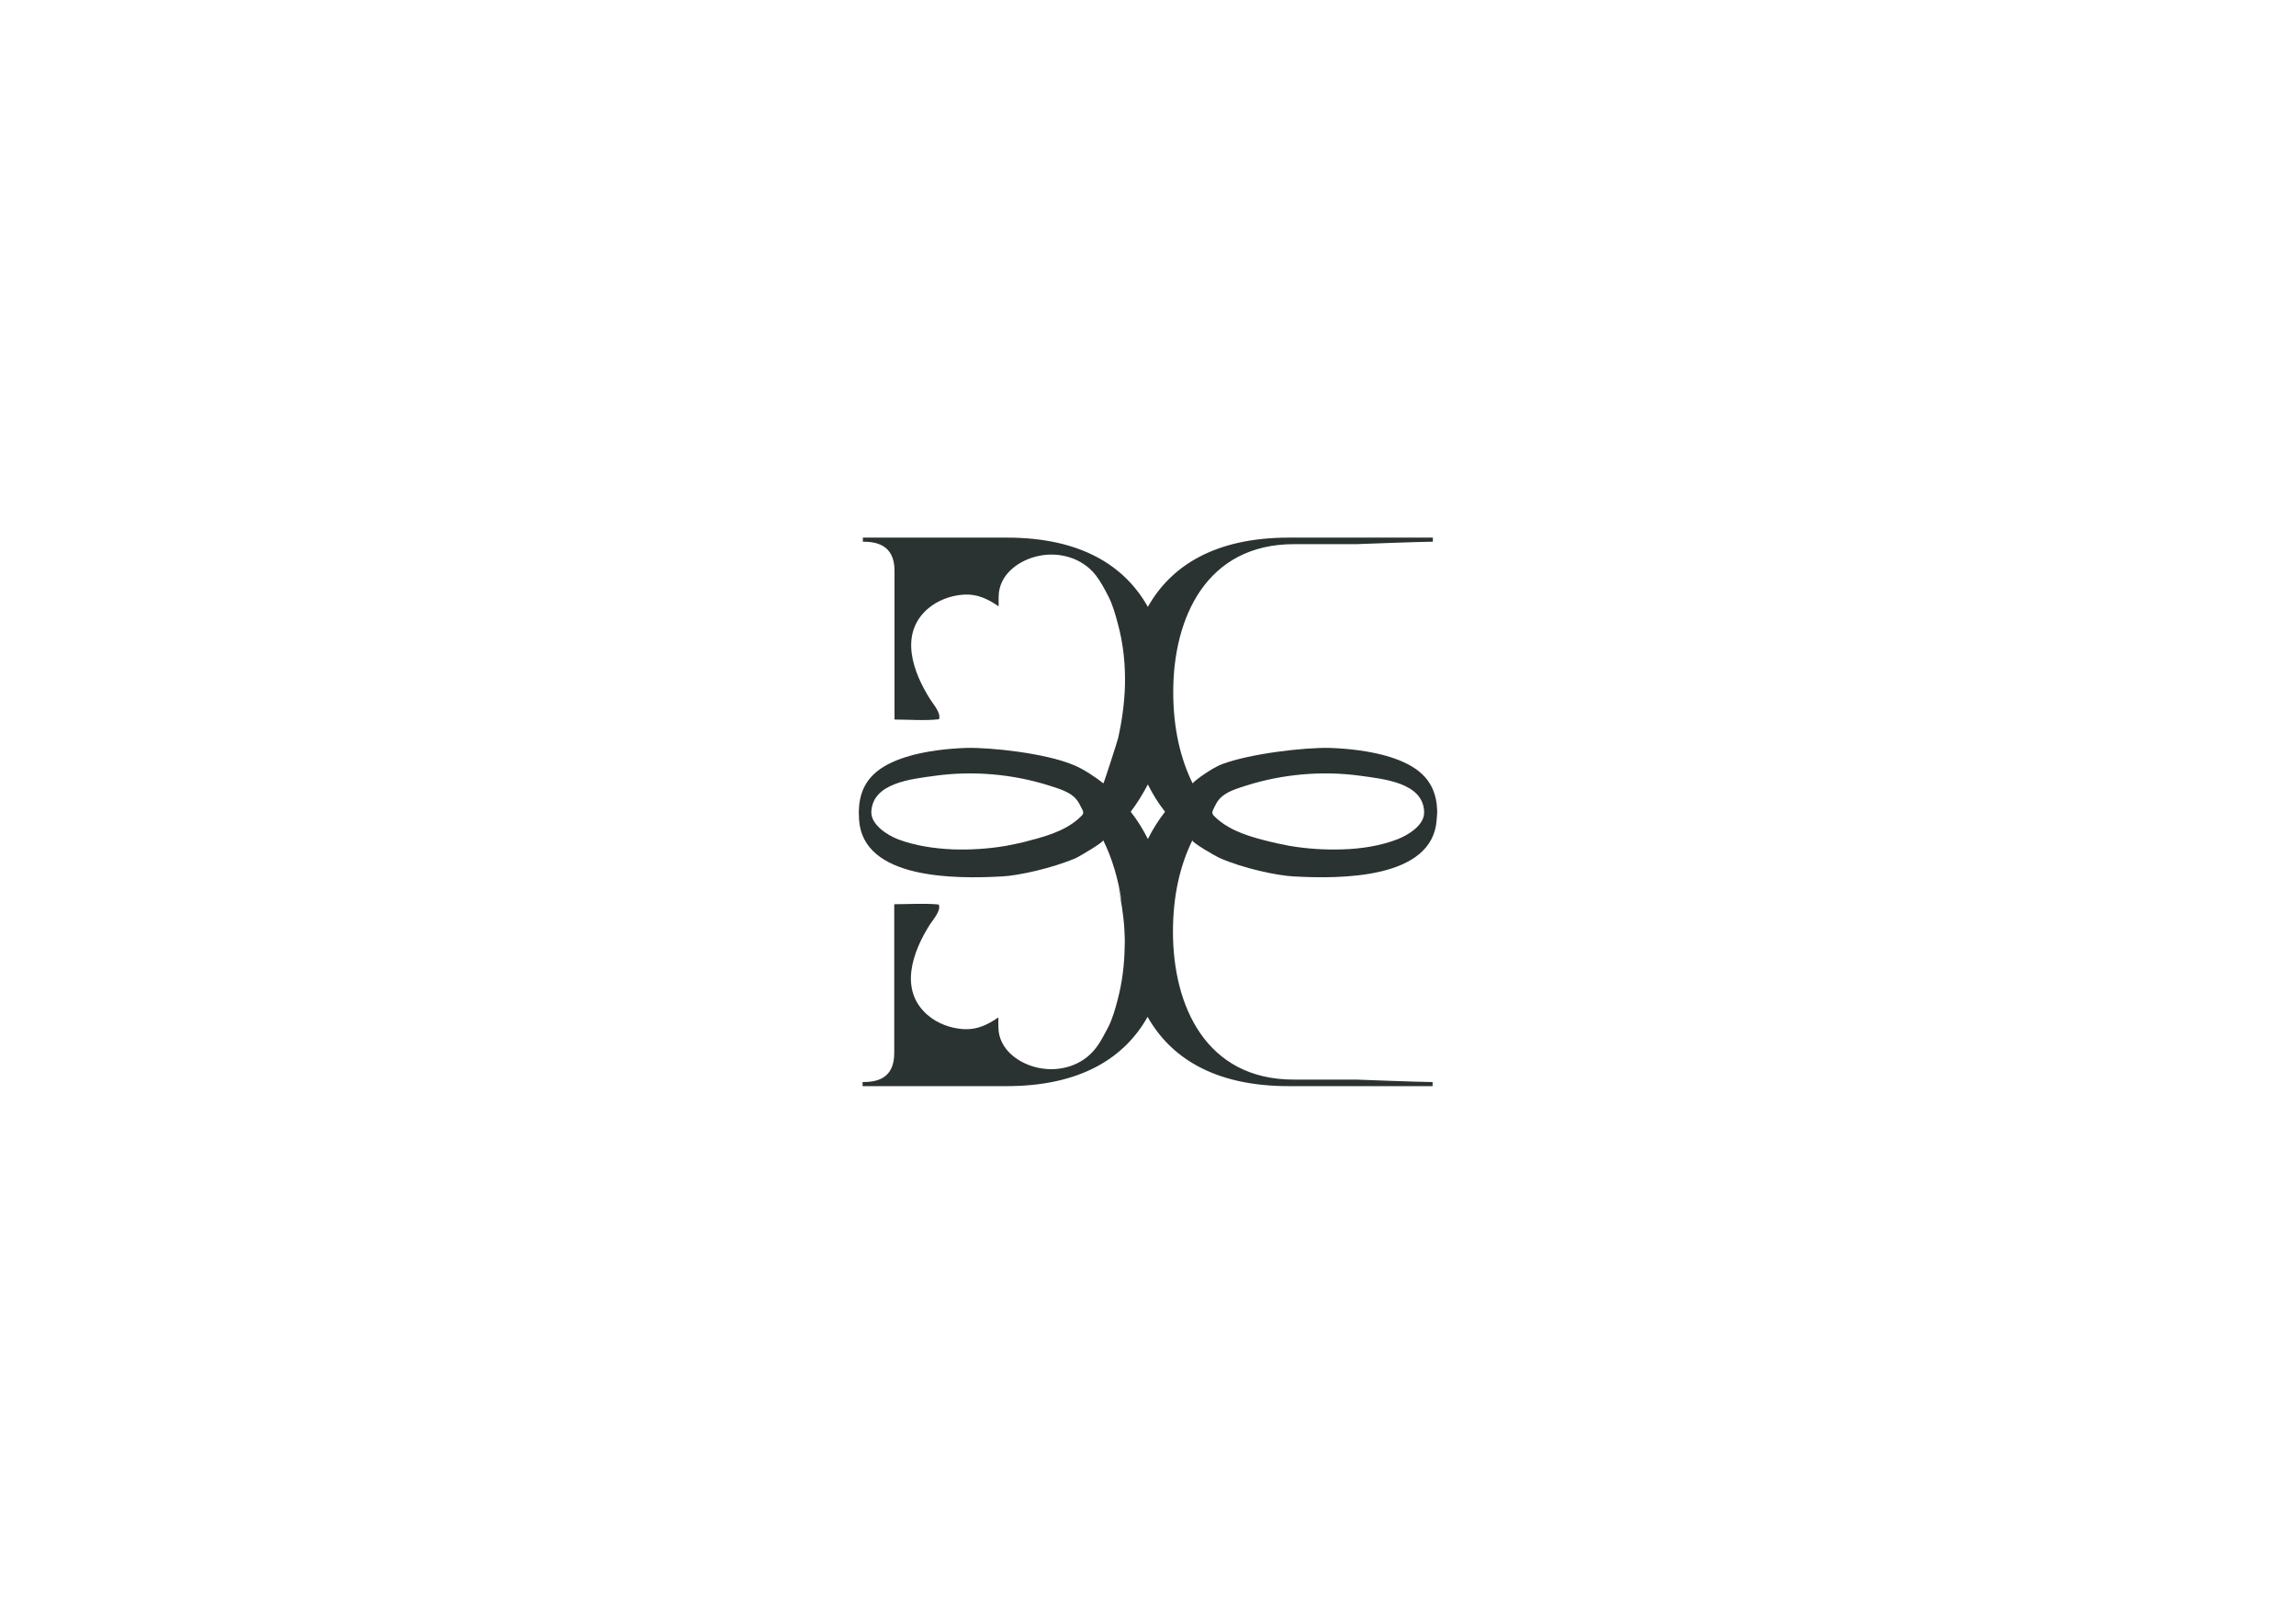 <?xml version="1.0" encoding="utf-8"?>
<!-- Generator: Adobe Illustrator 24.0.1, SVG Export Plug-In . SVG Version: 6.00 Build 0)  -->
<svg version="1.1" id="Capa_1" xmlns="http://www.w3.org/2000/svg" xmlns:xlink="http://www.w3.org/1999/xlink" x="0px" y="0px"
	 viewBox="0 0 841.9 595.3" style="enable-background:new 0 0 841.9 595.3;" xml:space="preserve">
<style type="text/css">
	.st0{fill:#2B3332;}
</style>
<path class="st0" d="M447.1,314.5c9,4,21.5,6.5,27,6.8c17.6,1,51.3,1,52.7-20.8c0.1-0.9,0.2-2.9,0.2-2.9s-0.1-2-0.2-2.9
	c-1.2-9.3-7.4-14.1-17.2-17.2c-6.7-2.1-15.2-3.1-22.2-3.3c-8.8-0.2-28.8,2-39.4,6c-3.4,1.3-9.4,5.5-10.7,7c-4.4-9-7.1-20-7.1-33.5
	c0-27.2,12.1-54.2,44.3-54.2h22.9c0,0,23.5-0.9,28-0.9v-1.5h-52.8c-27.4,0-43.4,10.6-51.7,25.4c-8.3-14.8-24.2-25.4-51.7-25.4h-52.8
	v1.5c4.4,0,11.6,0.8,11.6,10.6v54.6c5.3,0,11,0.5,16.3-0.1c0.9-2.2-2.1-5.5-3.2-7.3c-6.3-9.9-11.5-24-0.9-33.2
	c3.6-3.1,8.4-4.9,13.2-5.2c5-0.3,8.8,1.6,12.8,4.3c0,0-0.1-3.6,0.1-5.2c1-7.3,7.9-11.9,14.6-13.3c7.6-1.6,16,0.8,20.9,7.1
	c1.8,2.3,3.2,5,4.6,7.7c1.6,3.1,2.6,6.7,3.5,10.1c2,7.3,2.8,15,2.6,22.7c-0.2,6.5-1.1,12.9-2.5,19.2c-0.3,1.3-5.3,16.7-5.4,16.6
	c-2.5-2-7.3-5.3-11.1-6.8c-10.4-4.3-30.2-6.4-39-6.2c-7,0.2-15.5,1.2-22.2,3.3c-9.8,3.1-16,7.9-17.2,17.2c-0.1,0.9-0.2,2.9-0.2,2.9
	s0.1,2,0.1,2.9c1.4,21.9,35.1,21.8,52.7,20.8c5.6-0.3,18-2.9,27-6.8c1-0.5,10.2-5.8,9.8-6.5c3.4,6.8,5.6,14.6,6.8,22.6l-1.4-6
	c1.2,5.4,2.1,10.9,2.4,16.4c0.1,2,0.2,4,0.1,6c-0.1,6.6-0.9,13.2-2.6,19.6c-0.9,3.4-1.9,7-3.5,10.1c-1.4,2.6-2.7,5.3-4.6,7.7
	c-4.9,6.3-13.2,8.7-20.9,7.1c-6.7-1.4-13.6-6-14.6-13.3c-0.2-1.6-0.1-5.2-0.1-5.2c-4,2.7-7.8,4.6-12.8,4.3c-4.7-0.3-9.5-2-13.2-5.2
	c-10.6-9.2-5.4-23.3,0.9-33.2c1.1-1.7,4.2-5.1,3.2-7.3c-5.3-0.5-11-0.1-16.3-0.1v54.6c0,9.9-7.2,10.6-11.6,10.6v1.5l0,0h52.8l0,0
	c27.4,0,43.4-10.6,51.7-25.4c8.3,14.7,24.2,25.4,51.7,25.4h52.8v-1.5c-4.4,0-28-0.9-28-0.9h-22.9c-32.2,0-44.3-27-44.3-54.2
	c0-13.5,2.7-24.5,7.1-33.5C437.2,309,446.1,314.1,447.1,314.5z M445.2,296.1c0.4-0.9,1.1-2.2,1.8-3c2.3-2.8,6.6-4,10-5.1
	c13.3-4.2,27.8-5.5,41.7-3.6c8.6,1.2,23.2,2.5,23.5,13.3c0.2,4.8-5.9,8.5-9.8,10c-6.2,2.4-13.3,3.5-20.1,3.7
	c-6.5,0.2-13.1-0.2-19.5-1.3c-2.2-0.4-4.5-0.9-6.6-1.4c-7-1.7-14.4-3.7-19.8-8.4C444.3,298.4,444.1,298.3,445.2,296.1z M395.3,300.3
	c-5.4,4.7-12.8,6.6-19.8,8.4c-2.2,0.5-4.4,1-6.6,1.4c-6.4,1.1-13,1.5-19.5,1.3c-6.7-0.3-13.8-1.3-20.1-3.7c-3.9-1.5-9.9-5.3-9.8-10
	c0.4-10.8,14.9-12.1,23.5-13.3c13.9-1.9,28.4-0.6,41.7,3.6c3.4,1.1,7.8,2.3,10,5.1c0.7,0.8,1.4,2.1,1.8,3
	C397.7,298.3,397.4,298.4,395.3,300.3z M420.9,307.6c-1.8-3.6-3.9-7-6.3-10c2.3-3,4.4-6.4,6.3-10c1.8,3.6,3.9,7,6.3,10
	C424.8,300.7,422.7,304,420.9,307.6z"/>
</svg>
